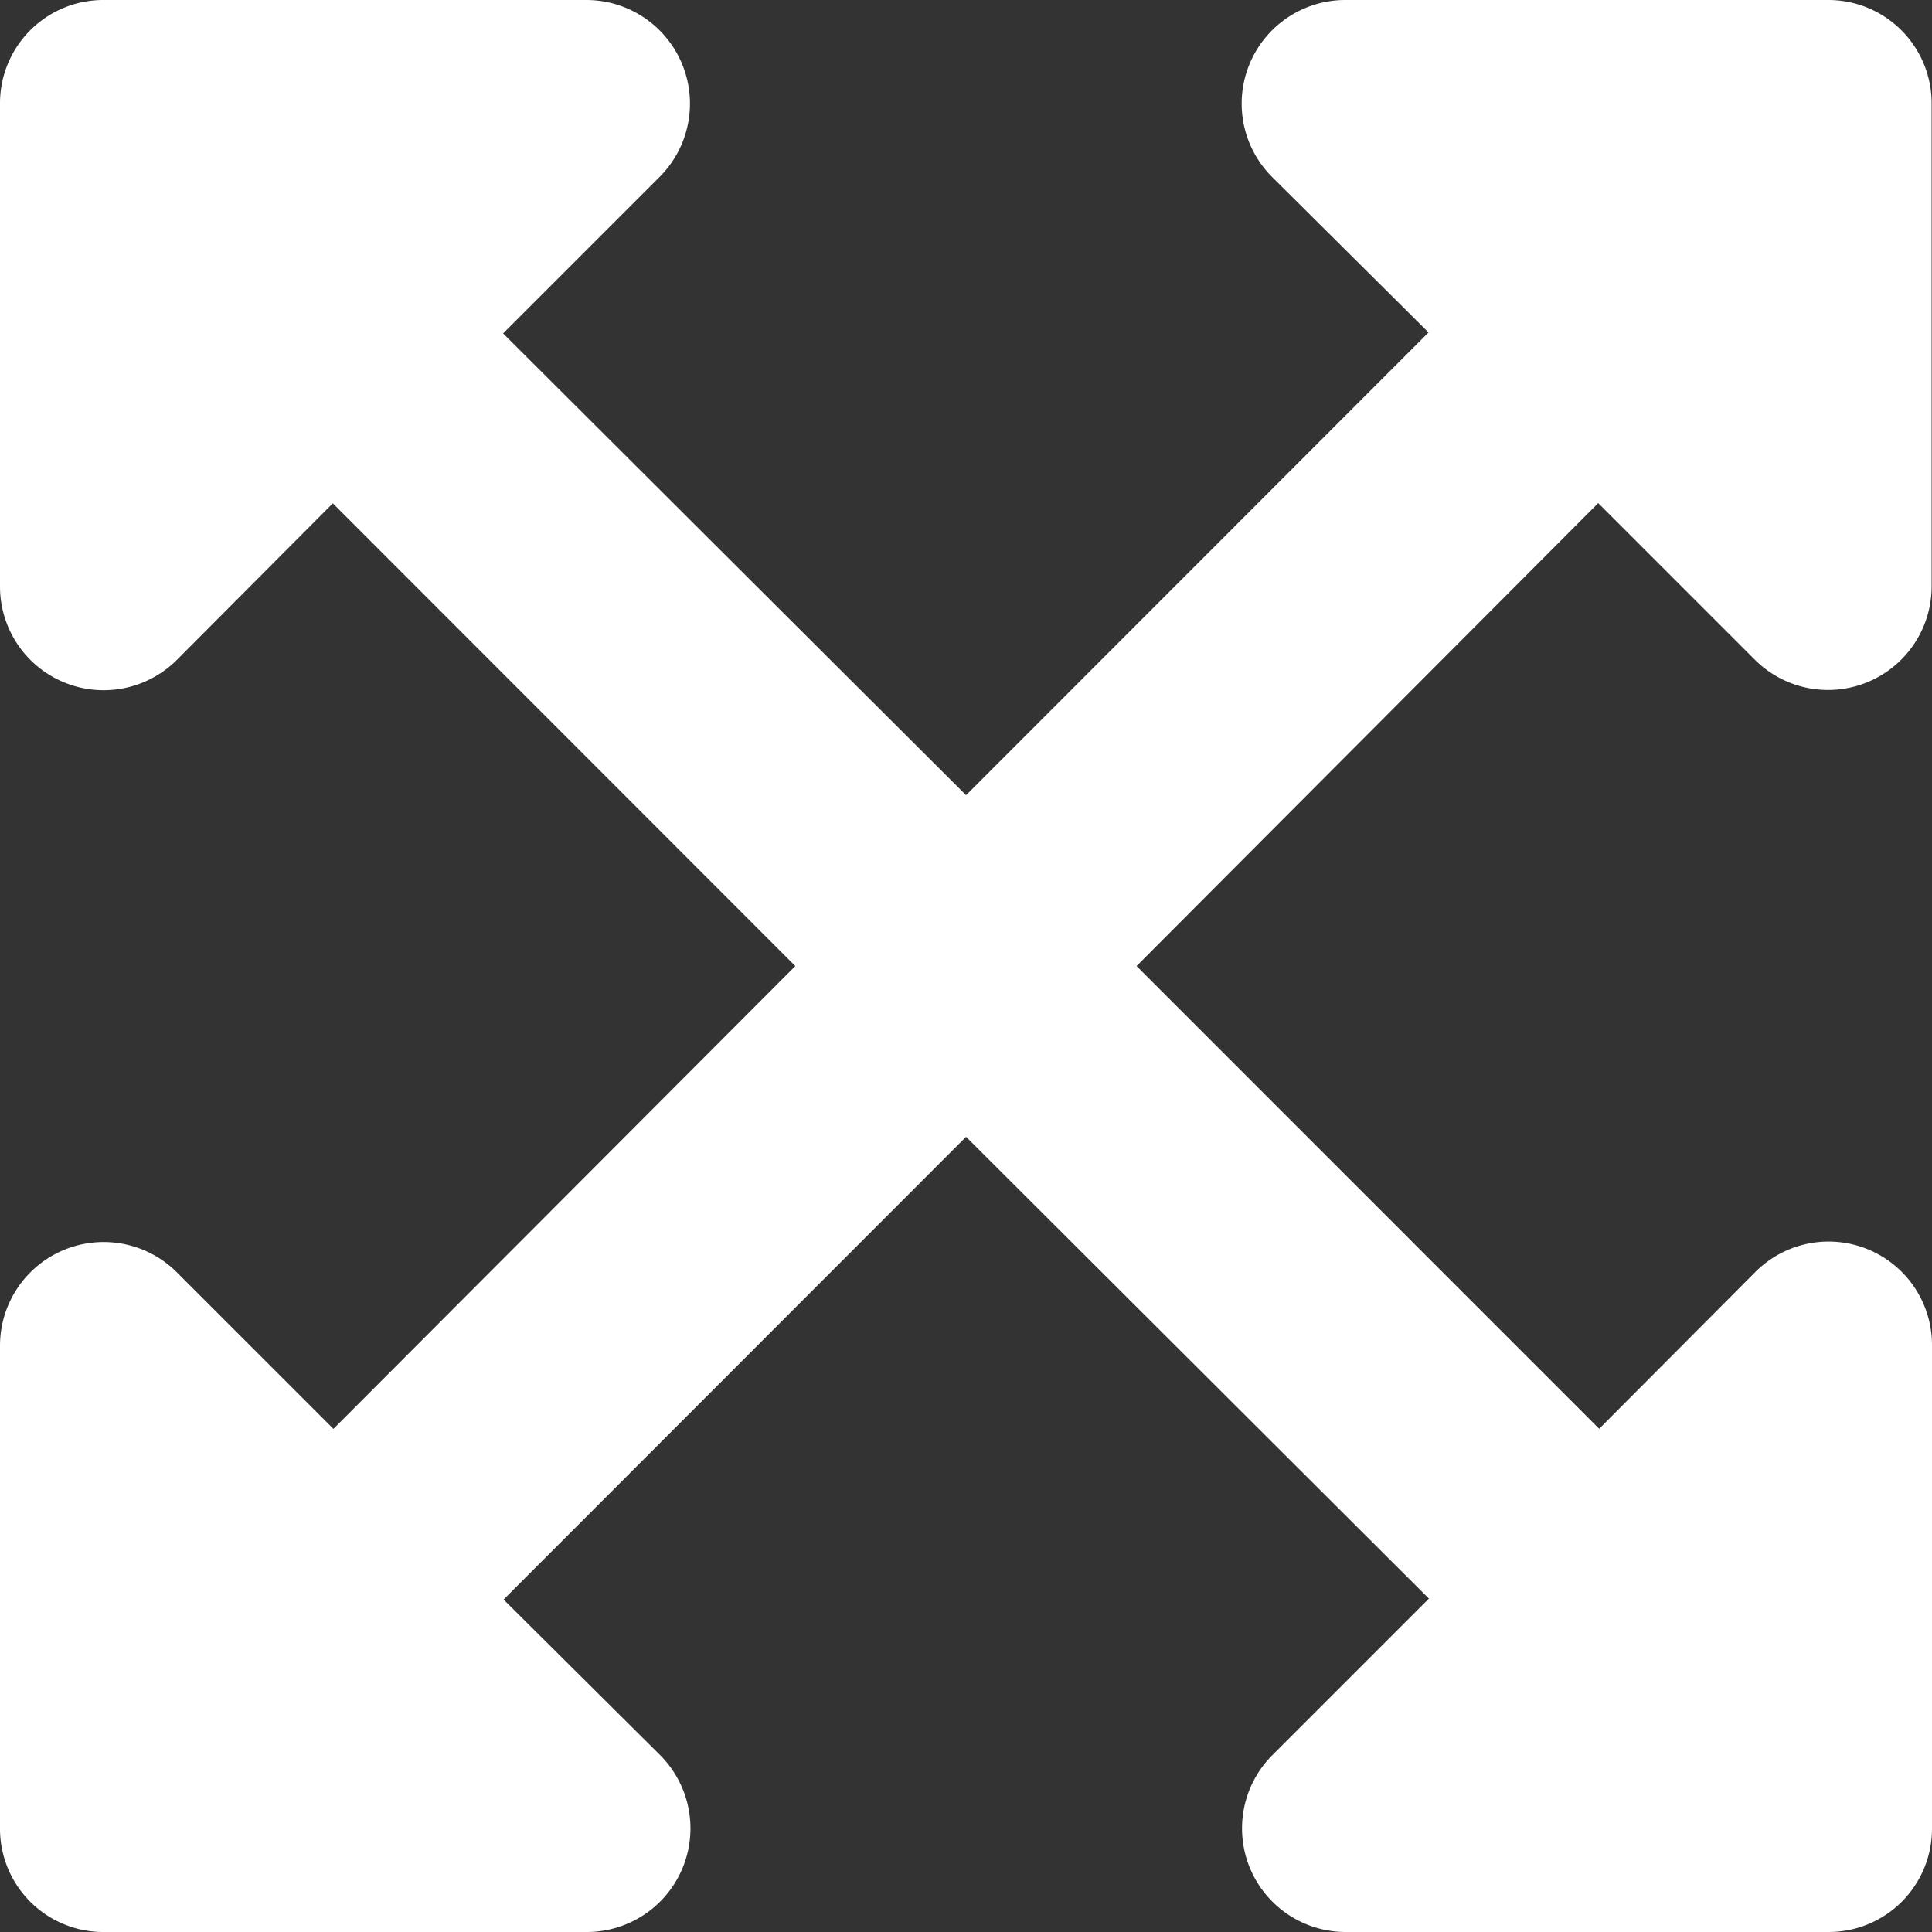 <svg xmlns="http://www.w3.org/2000/svg" width="16.033" height="16.033" viewBox="0 0 16.033 16.033">
  <rect x="0" y="0" width="16.033" height="16.033" fill="#333333" stroke="none"/>
  <path id="Icon_awesome-expand-arrows-alt" data-name="Icon awesome-expand-arrows-alt" d="M16.033,13.416v4.008a.857.857,0,0,1-.859.859H11.166a.86.86,0,0,1-.608-1.467l1.3-1.3L8.017,11.684l-3.838,3.84,1.3,1.292a.86.86,0,0,1-.608,1.467H.859A.857.857,0,0,1,0,17.424V13.416a.86.86,0,0,1,1.467-.608l1.3,1.3L6.6,10.267,2.762,6.427l-1.295,1.3A.86.86,0,0,1,0,7.117V3.109A.857.857,0,0,1,.859,2.25H4.867a.86.86,0,0,1,.608,1.467l-1.3,1.3L8.017,8.849l3.838-3.84-1.3-1.292a.86.86,0,0,1,.608-1.467h4.008a.857.857,0,0,1,.859.859V7.117a.86.86,0,0,1-1.467.608l-1.3-1.3L9.432,10.267l3.839,3.84,1.295-1.3A.858.858,0,0,1,16.033,13.416Z" transform="translate(0 -2.25)" fill="#fff"/>
</svg>
